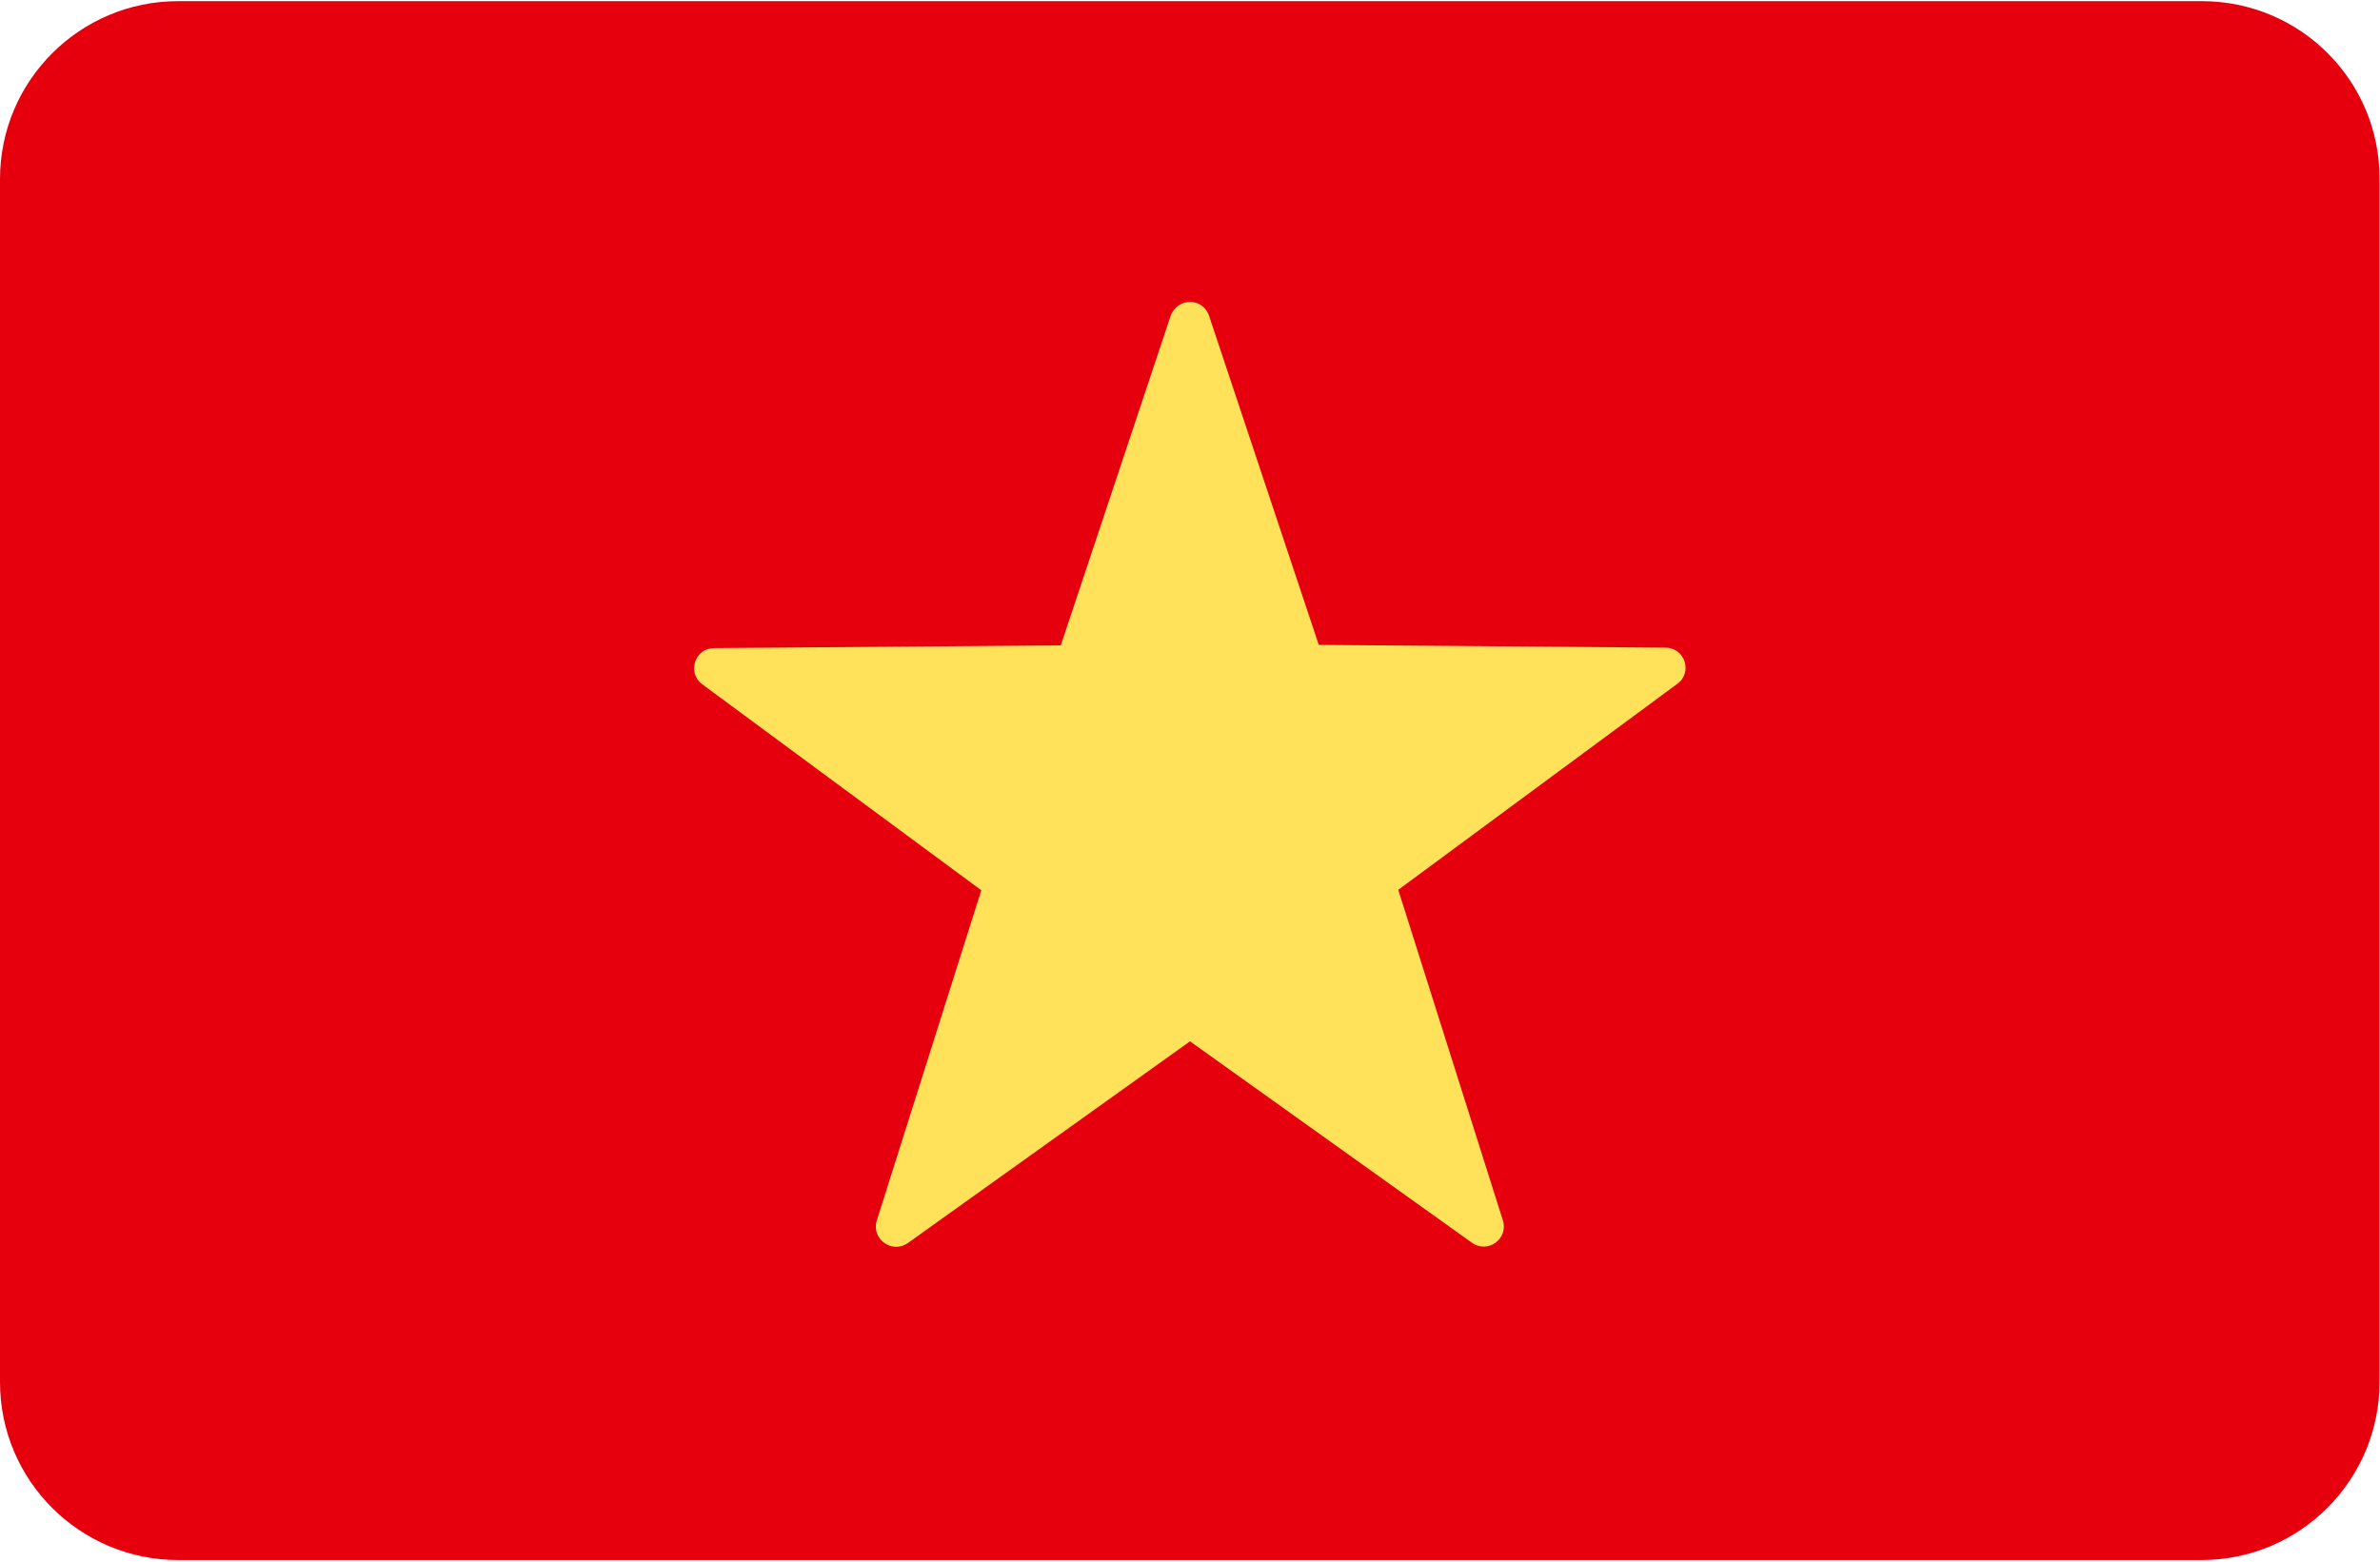 <svg width="512" height="336" xmlns="http://www.w3.org/2000/svg"><g fill="none" fill-rule="evenodd"><path d="M473.7.25H38.3C17.2.25 0 17.35 0 38.55v258.8c0 21.2 17.2 38.3 38.3 38.3h435.3c21.2 0 38.3-17.2 38.3-38.3V38.55c.1-21.2-17.1-38.3-38.2-38.3z" fill="#E6000D"/><path d="M260.1 67.95l23.6 70.8 74.6.6c4.2 0 5.9 5.4 2.5 7.8l-60 44.3 22.5 71.1c1.3 4-3.3 7.3-6.7 4.8l-60.6-43.3-60.7 43.4c-3.4 2.4-7.9-.9-6.7-4.8l22.5-71.1-60-44.3c-3.4-2.5-1.6-7.8 2.5-7.8l74.6-.6 23.6-70.8c1.4-4.1 7-4.1 8.3-.1z" fill="#FFE15A"/></g></svg>
